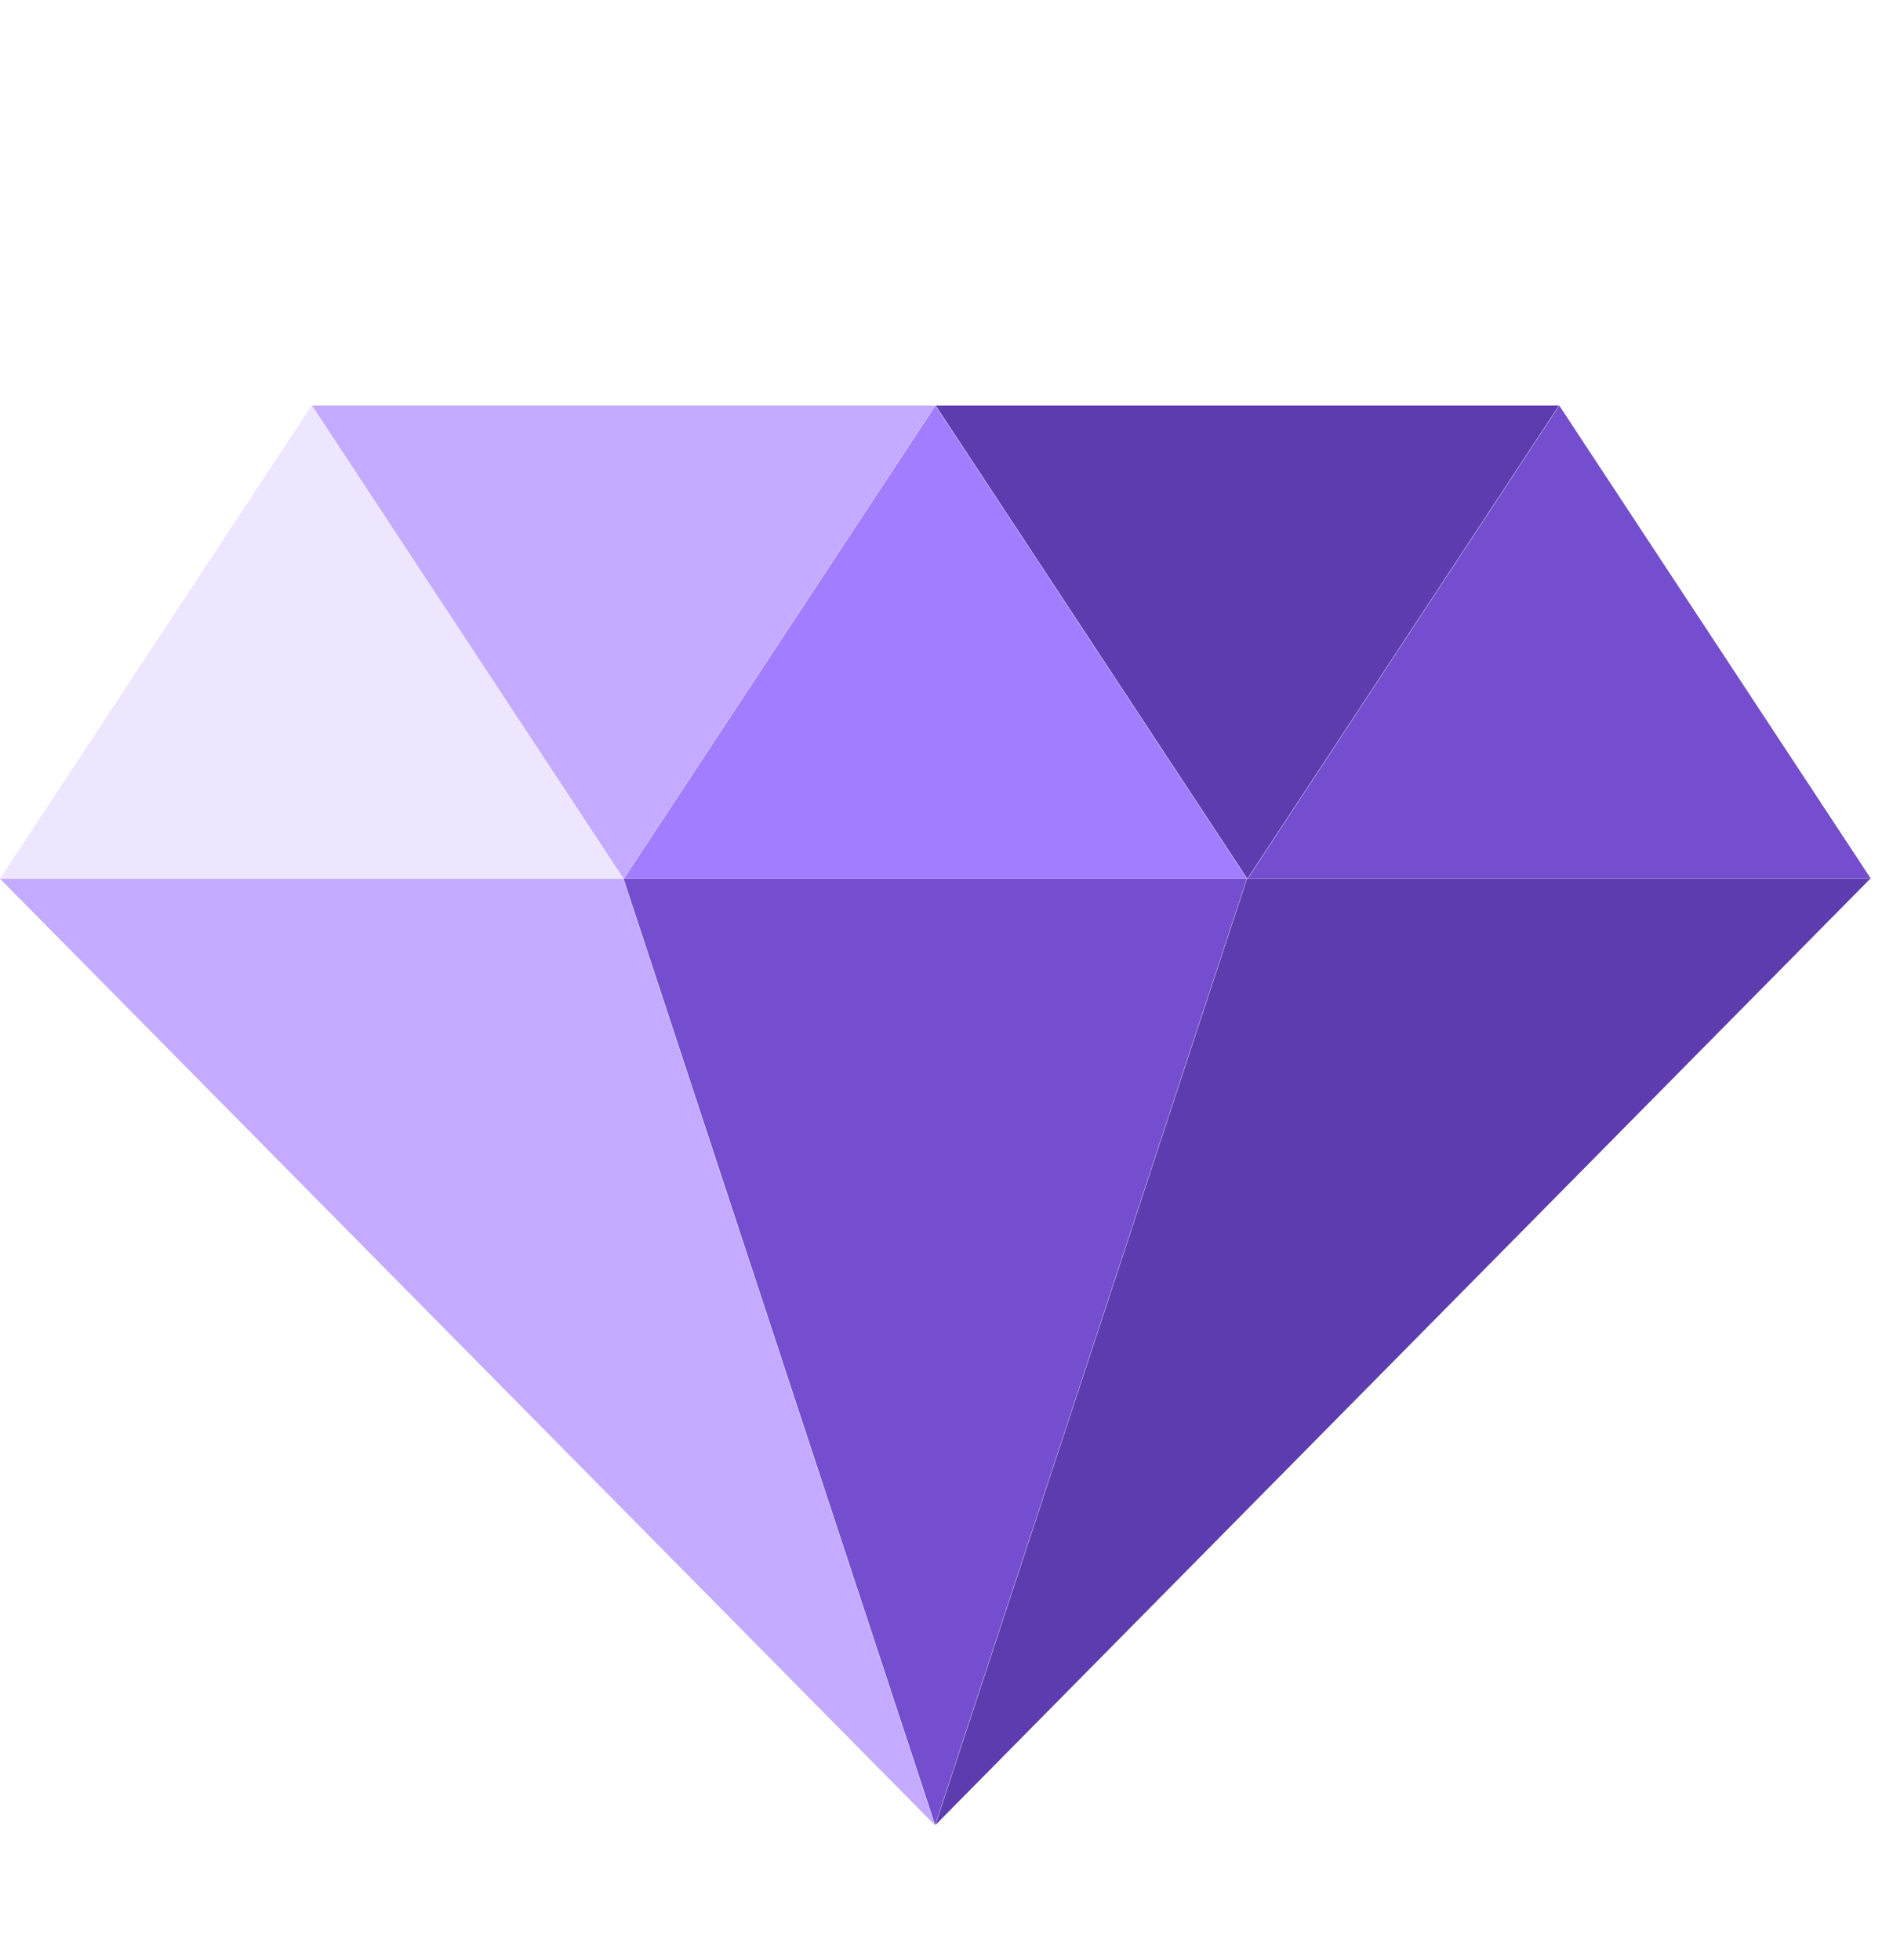 <svg xmlns="http://www.w3.org/2000/svg" width="28" height="29" viewBox="0 0 28 29">
    <g fill="none" fill-rule="evenodd">
        <path fill="#744ECE" d="M23.064 0L27.673 7 18.455 7z" transform="translate(-500 -113) translate(376 80) translate(124 33) translate(0 6)"/>
        <path fill="#5D3CAF" d="M13.836 7L27.664 21 18.445 21z" transform="translate(-500 -113) translate(376 80) translate(124 33) translate(0 6) matrix(1 0 0 -1 0 28)"/>
        <path fill="#A37DFF" d="M13.836 0L18.445 7 9.227 7z" transform="translate(-500 -113) translate(376 80) translate(124 33) translate(0 6)"/>
        <path fill="#744ECE" d="M13.832 7L18.441 21 9.223 21z" transform="translate(-500 -113) translate(376 80) translate(124 33) translate(0 6) matrix(1 0 0 -1 0 28)"/>
        <path fill="#C4ABFF" d="M9.223 0L13.832 7 4.614 7z" transform="translate(-500 -113) translate(376 80) translate(124 33) translate(0 6) matrix(1 0 0 -1 0 7)"/>
        <path fill="#5D3CAF" d="M18.45 0L23.059 7 13.841 7z" transform="translate(-500 -113) translate(376 80) translate(124 33) translate(0 6) matrix(1 0 0 -1 0 7)"/>
        <path fill="#EEE6FF" d="M4.609 0L9.218 7 0 7z" transform="translate(-500 -113) translate(376 80) translate(124 33) translate(0 6)"/>
        <path fill="#C4ABFF" d="M13.827 7L9.218 21 0 21z" transform="translate(-500 -113) translate(376 80) translate(124 33) translate(0 6) matrix(1 0 0 -1 0 28)"/>
    </g>
</svg>
